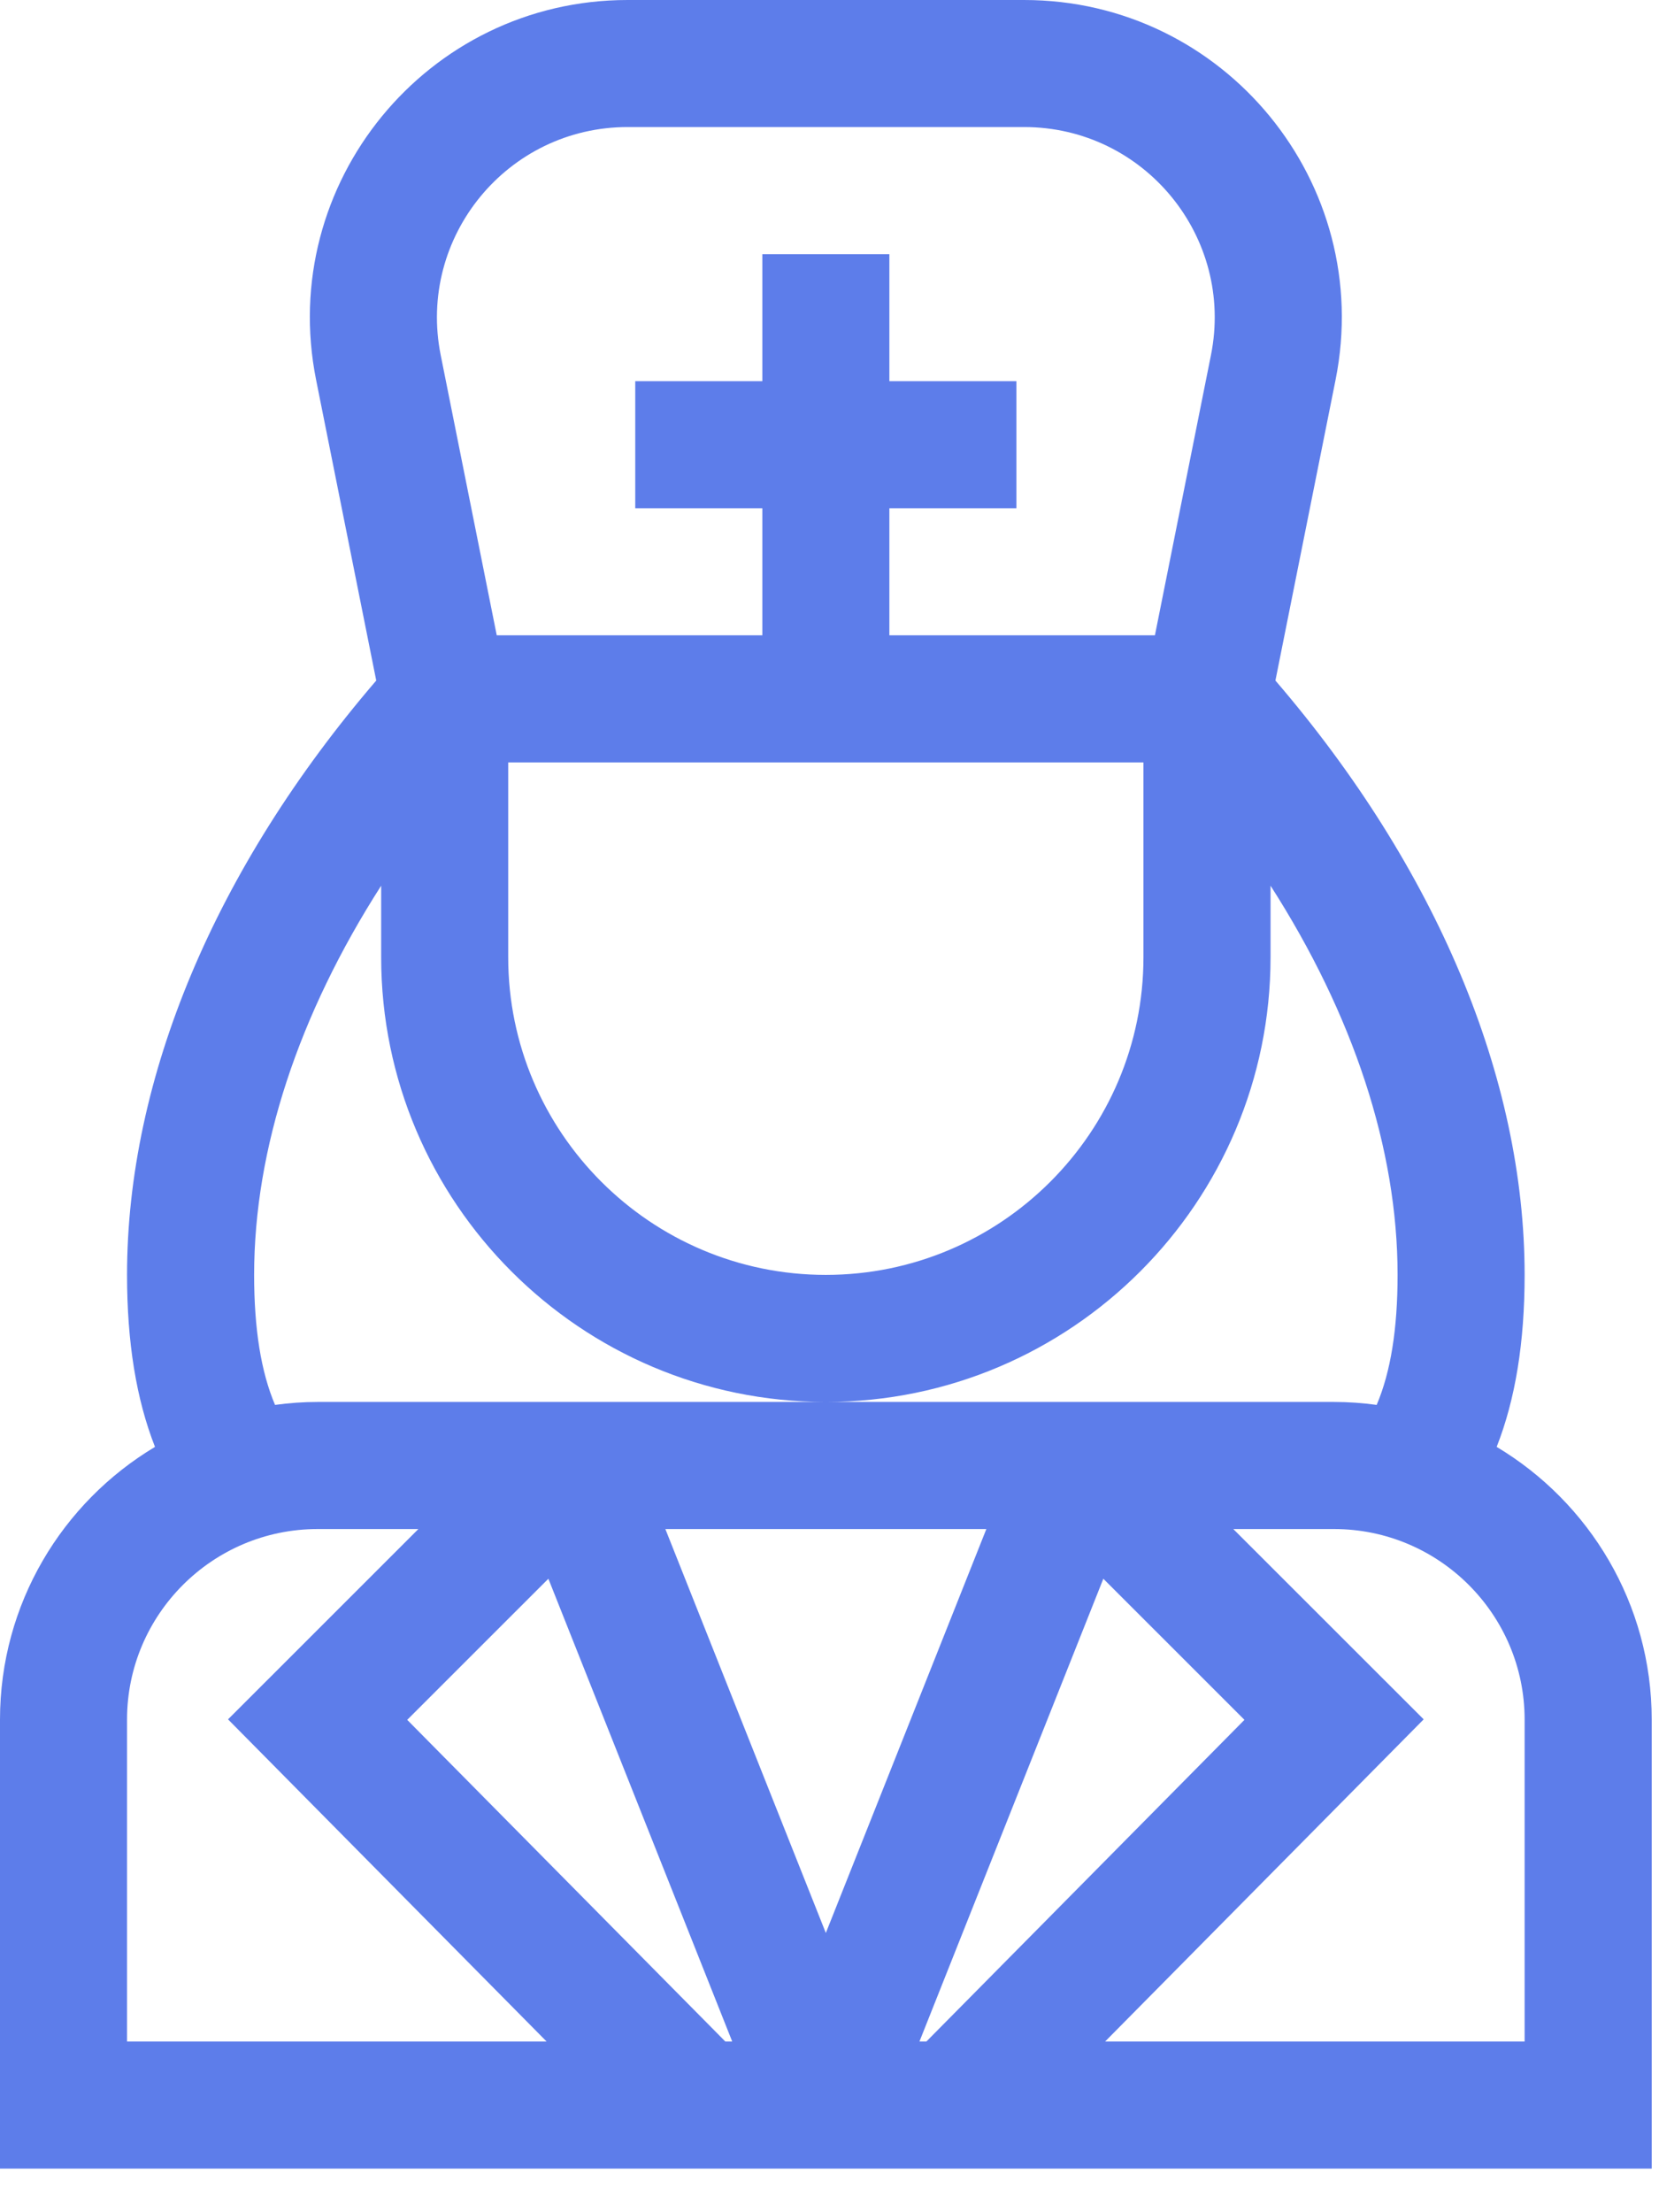 <svg width="33" height="44" viewBox="0 0 33 44" fill="none" xmlns="http://www.w3.org/2000/svg">
<path d="M32.855 34.202C32.855 31.9 31.616 29.882 29.771 28.778C30.143 27.831 30.327 26.7 30.327 25.357C30.327 21.44 28.571 17.264 25.37 13.536L26.566 7.557C27.349 3.644 24.354 0 20.371 0H12.484C8.493 0 5.507 3.652 6.288 7.557L7.484 13.536C4.283 17.264 2.527 21.44 2.527 25.357C2.527 26.7 2.711 27.831 3.083 28.778C1.238 29.882 0 31.9 0 34.202V43.132H32.855V34.202ZM10.109 15.164H22.745V19.039C22.745 22.523 19.911 25.357 16.427 25.357C12.943 25.357 10.109 22.523 10.109 19.039V15.164ZM12.484 2.527H20.371C22.765 2.527 24.557 4.718 24.088 7.062L22.973 12.636H17.691V10.109H20.218V7.582H17.691V5.055H15.164V7.582H12.636V10.109H15.164V12.636H9.881L8.766 7.062C8.297 4.713 10.094 2.527 12.484 2.527ZM5.055 25.357C5.055 22.85 5.937 20.182 7.582 17.616V19.039C7.582 23.916 11.55 27.884 16.427 27.884C21.305 27.884 25.273 23.916 25.273 19.039V17.616C26.918 20.182 27.8 22.85 27.8 25.357C27.8 26.433 27.663 27.286 27.384 27.943C27.107 27.905 26.824 27.884 26.536 27.884H6.318C6.031 27.884 5.748 27.905 5.471 27.943C5.192 27.286 5.055 26.433 5.055 25.357ZM14.428 40.605L8.1 34.207L10.908 31.4L14.565 40.605H14.428ZM13.235 30.412H19.62L16.427 38.446L13.235 30.412ZM18.289 40.605L21.947 31.4L24.754 34.207L18.427 40.605H18.289ZM2.527 34.202C2.527 32.112 4.228 30.412 6.318 30.412H8.322L4.536 34.197L10.873 40.605H2.527V34.202ZM30.327 40.605H21.982L28.319 34.197L24.532 30.412H26.536C28.627 30.412 30.327 32.112 30.327 34.202V40.605Z" fill="#5D7DEA"/>
</svg>
